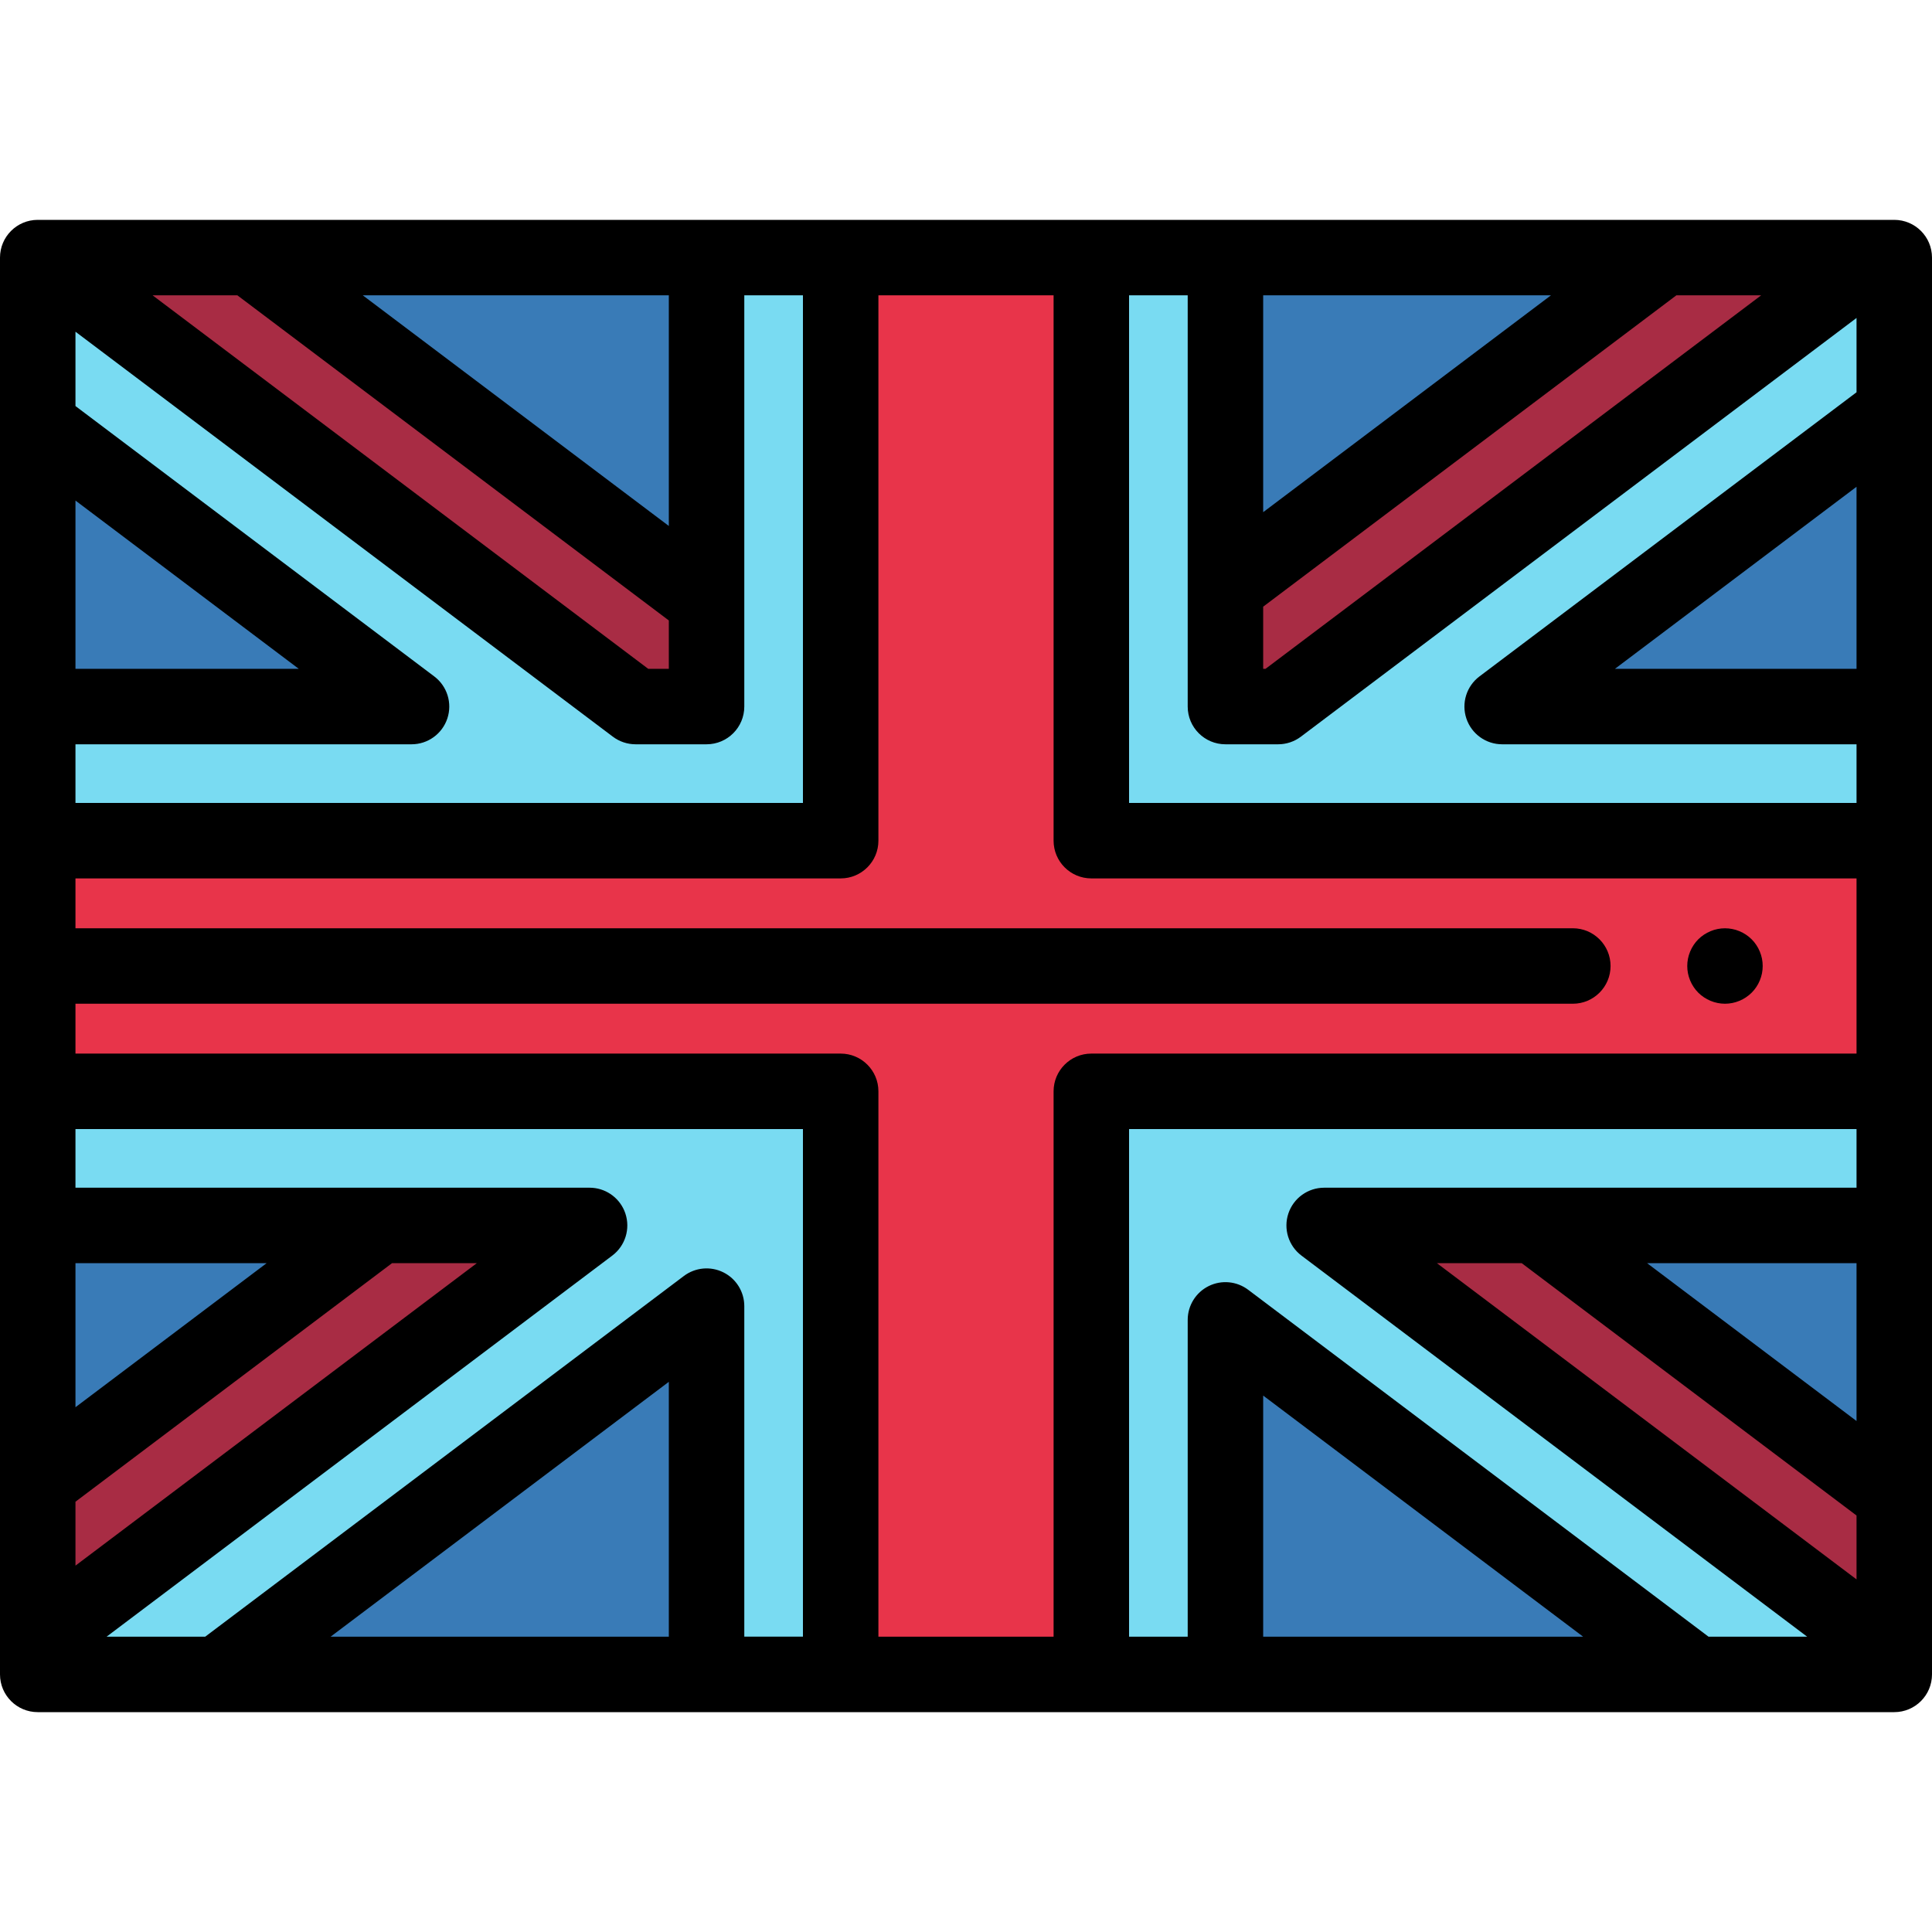 <?xml version="1.0" encoding="iso-8859-1"?>
<!-- Generator: Adobe Illustrator 19.0.0, SVG Export Plug-In . SVG Version: 6.00 Build 0)  -->
<svg version="1.1" id="Capa_1" xmlns="http://www.w3.org/2000/svg" xmlns:xlink="http://www.w3.org/1999/xlink" x="0px" y="0px"
	 viewBox="0 0 512 512" style="enable-background:new 0 0 512 512;" xml:space="preserve">
<rect x="10" y="68.27" style="fill:#397BB7;" width="492" height="375.47"/>
<polygon style="fill:#79DBF2;" points="502,108.942 398.089,187.245 502,187.245 502,324.755 350.917,324.755 502,438.609 
	502,443.734 449.428,443.734 324.754,349.783 324.754,443.734 187.246,443.734 187.246,346.14 57.735,443.734 10,443.734 
	10,434.967 156.245,324.755 10,324.755 10,187.245 109.063,187.245 10,112.595 10,68.266 10.553,68.266 168.438,187.245 
	187.246,187.245 187.246,68.266 324.754,68.266 324.754,187.245 338.724,187.245 496.61,68.266 502,68.266 "/>
<g>
	<polygon style="fill:#A82C44;" points="187.246,187.245 187.246,159.442 66.255,68.266 10.553,68.266 168.438,187.245 	"/>
	<polygon style="fill:#A82C44;" points="324.754,187.245 338.724,187.245 496.61,68.266 440.907,68.266 324.754,155.789 	"/>
	<polygon style="fill:#A82C44;" points="350.917,324.755 502,438.609 502,396.64 406.619,324.755 	"/>
	<polygon style="fill:#A82C44;" points="100.543,324.755 10,392.987 10,434.967 156.245,324.755 	"/>
</g>
<polygon style="fill:#E8344A;" points="502,222.787 502,289.213 289.212,289.213 289.212,443.734 222.788,443.734 222.788,289.213 
	10,289.213 10,222.787 222.788,222.787 222.788,68.266 289.212,68.266 289.212,222.787 "/>
<path d="M457.14,266c-2.64,0-5.21-1.07-7.079-2.93c-0.46-0.46-0.88-0.97-1.24-1.52c-0.36-0.54-0.67-1.12-0.92-1.73
	c-0.25-0.6-0.44-1.23-0.57-1.87c-0.13-0.64-0.191-1.3-0.191-1.95s0.06-1.31,0.191-1.95c0.13-0.64,0.32-1.27,0.57-1.87
	c0.25-0.61,0.56-1.19,0.92-1.73c0.36-0.55,0.78-1.06,1.24-1.52s0.98-0.88,1.52-1.24c0.55-0.36,1.13-0.67,1.73-0.92
	s1.23-0.45,1.87-0.57c1.29-0.26,2.62-0.26,3.91,0c0.64,0.12,1.27,0.32,1.87,0.57s1.18,0.56,1.73,0.92c0.54,0.36,1.06,0.78,1.52,1.24
	s0.88,0.97,1.24,1.52c0.36,0.54,0.67,1.12,0.92,1.73c0.25,0.6,0.44,1.23,0.57,1.87s0.19,1.3,0.19,1.95s-0.06,1.31-0.19,1.95
	s-0.32,1.27-0.57,1.87c-0.25,0.61-0.56,1.19-0.92,1.73c-0.36,0.55-0.78,1.06-1.24,1.52C462.34,264.93,459.77,266,457.14,266z"/>
<path d="M502,58.266h-5.391h-55.702H324.754h-35.542h-66.424h-35.542H66.255H10.553H10c-5.523,0-10,4.477-10,10v44.33v74.649v35.542
	v66.426v35.543v68.232v41.98v8.767c0,5.523,4.477,10,10,10h47.735h129.511h35.542h66.424h35.542h124.674H502c5.523,0,10-4.477,10-10
	v-5.124v-41.97v-71.885v-35.543v-66.426v-35.542v-78.303V68.266C512,62.743,507.523,58.266,502,58.266z M380.803,334.755h22.47
	L492,401.626v16.927L380.803,334.755z M436.502,334.755H492v41.827L436.502,334.755z M492,177.245h-64.024L492,128.999V177.245z
	 M466.723,78.266l-131.345,98.979h-0.624v-16.47l109.499-82.509C444.253,78.266,466.723,78.266,466.723,78.266z M334.754,78.266
	h76.265l-76.265,57.467L334.754,78.266L334.754,78.266z M314.754,155.789v31.456c0,5.523,4.477,10,10,10h13.97
	c2.171,0,4.284-0.707,6.018-2.014L492,84.261v19.695l-99.929,75.302c-3.435,2.588-4.83,7.081-3.465,11.159s5.183,6.827,9.483,6.827
	H492v15.542H299.212V78.266h15.542V155.789z M212.788,78.266v134.521H20v-15.542h89.063c4.3,0,8.119-2.749,9.483-6.827
	s-0.031-8.571-3.465-11.159L20,107.609V87.906L162.42,195.23c1.734,1.307,3.847,2.014,6.018,2.014h18.808c5.523,0,10-4.477,10-10
	v-27.802V78.266H212.788z M20,414.909v-16.936l83.889-63.218h22.471L20,414.909z M20,372.93v-38.174h50.657L20,372.93z M20,132.652
	l59.177,44.593H20V132.652z M177.246,139.385L96.141,78.266h81.105V139.385z M62.909,78.266l114.337,86.163v12.816h-5.461
	L40.439,78.266H62.909z M177.246,433.734H87.621l89.625-67.537V433.734z M191.708,337.191c-3.393-1.692-7.451-1.319-10.48,0.963
	l-126.839,95.58H28.252l134.012-100.993c3.434-2.588,4.829-7.082,3.465-11.16c-0.085-0.255-0.18-0.504-0.284-0.749
	c-1.56-3.662-5.168-6.078-9.199-6.078h-55.703H20v-15.543h192.788v134.522h-15.542V346.14
	C197.246,342.348,195.102,338.883,191.708,337.191z M232.788,433.734V289.213c0-5.523-4.477-10-10-10H20V266h396.816
	c5.523,0,10-4.477,10-10c0-5.523-4.477-10-10-10H20v-13.213h202.788c5.523,0,10-4.477,10-10V78.266h46.424v144.521
	c0,5.523,4.477,10,10,10H492v46.426H289.212c-5.523,0-10,4.477-10,10v144.522L232.788,433.734L232.788,433.734z M334.754,433.734
	V369.84l84.788,63.894H334.754z M330.772,341.797c-3.028-2.282-7.087-2.655-10.48-0.963c-3.394,1.692-5.538,5.157-5.538,8.949
	v83.951h-15.542V299.213H492v15.543h-85.381h-55.702c-4.3,0-8.119,2.749-9.483,6.827s0.031,8.572,3.465,11.16l134.015,100.993
	h-26.14L330.772,341.797z"/>
<g>
</g>
<g>
</g>
<g>
</g>
<g>
</g>
<g>
</g>
<g>
</g>
<g>
</g>
<g>
</g>
<g>
</g>
<g>
</g>
<g>
</g>
<g>
</g>
<g>
</g>
<g>
</g>
<g>
</g>
</svg>

